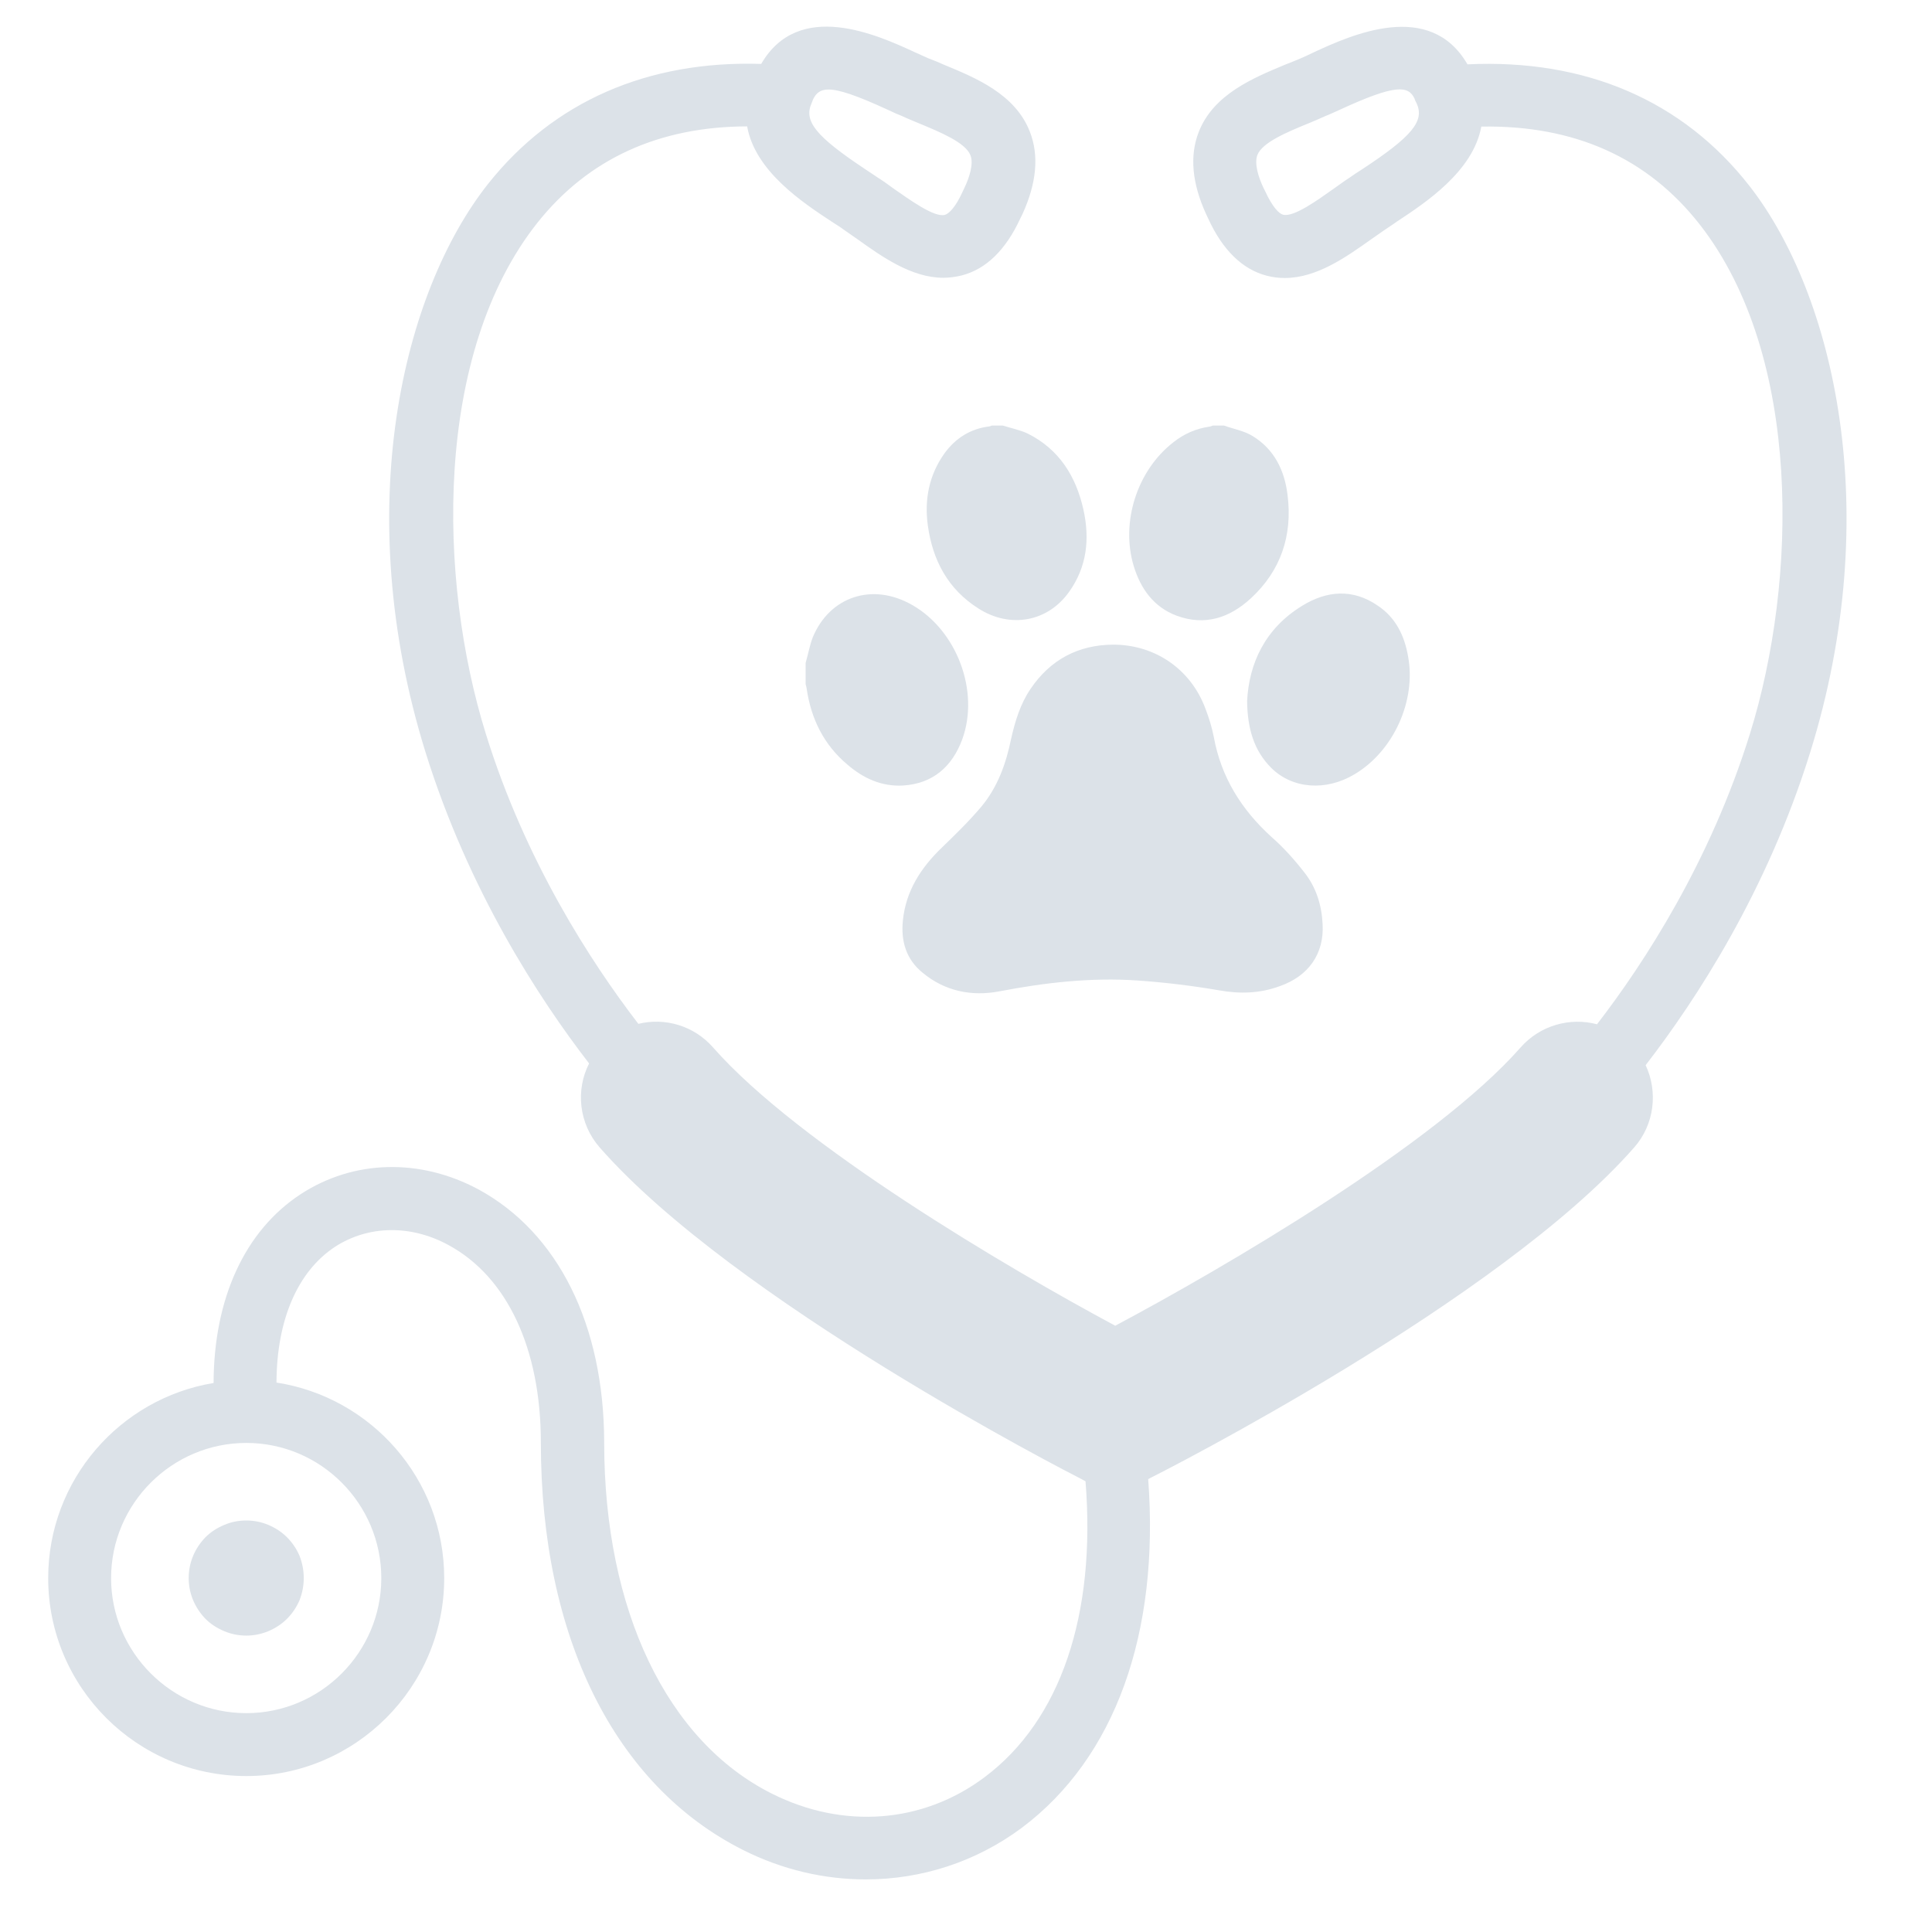 <svg xmlns="http://www.w3.org/2000/svg" xmlns:xlink="http://www.w3.org/1999/xlink" width="48" zoomAndPan="magnify" viewBox="0 0 36 36" height="48" preserveAspectRatio="xMidYMid meet" version="1.0"><defs><clipPath id="a9cdee9c3b"><path d="M 0.859 0 L 35 0 L 35 35.027 L 0.859 35.027 Z M 0.859 0 " clip-rule="nonzero"/></clipPath></defs><g clip-path="url(#a9cdee9c3b)"><path fill="#dce2e8" d="M 32.602 3.469 C 31.359 1.875 29.543 1.094 27.344 1.199 C 26.645 -0.012 25.184 0.648 24.469 0.98 C 24.387 1.02 24.305 1.059 24.23 1.09 C 24.137 1.129 24.043 1.168 23.941 1.207 C 23.352 1.453 22.609 1.758 22.336 2.461 C 22.164 2.902 22.211 3.418 22.477 3.996 L 22.512 4.07 C 22.781 4.66 23.152 5.02 23.602 5.137 C 23.719 5.168 23.828 5.18 23.941 5.18 C 24.539 5.18 25.09 4.785 25.547 4.461 C 25.637 4.398 25.719 4.34 25.805 4.281 C 25.871 4.234 25.949 4.188 26.023 4.133 C 26.562 3.777 27.449 3.195 27.602 2.359 C 29.336 2.328 30.703 2.941 31.676 4.188 C 33.582 6.633 33.496 10.816 32.609 13.668 C 31.871 16.047 30.641 17.941 29.758 19.086 C 29.258 18.953 28.699 19.102 28.332 19.52 C 26.738 21.332 22.797 23.629 20.781 24.703 C 18.777 23.629 14.883 21.332 13.289 19.52 C 12.93 19.109 12.387 18.957 11.895 19.078 C 11.012 17.93 9.785 16.039 9.051 13.668 C 8.156 10.789 8.078 6.59 10.016 4.148 C 10.961 2.961 12.273 2.359 13.922 2.355 C 14.07 3.191 14.961 3.777 15.496 4.129 C 15.574 4.18 15.652 4.227 15.719 4.277 C 15.805 4.336 15.891 4.398 15.977 4.457 C 16.43 4.781 16.984 5.176 17.578 5.176 C 17.691 5.176 17.805 5.16 17.918 5.133 C 18.375 5.016 18.742 4.656 19.012 4.07 L 19.051 3.992 C 19.316 3.414 19.363 2.898 19.191 2.457 C 18.918 1.75 18.176 1.449 17.582 1.203 C 17.488 1.16 17.391 1.121 17.297 1.086 C 17.219 1.051 17.141 1.016 17.055 0.977 C 16.344 0.648 14.883 -0.016 14.184 1.191 C 12.062 1.125 10.312 1.895 9.098 3.422 C 7.504 5.434 6.52 9.488 7.93 14.02 C 8.73 16.586 10.031 18.59 10.977 19.816 C 10.723 20.312 10.785 20.938 11.176 21.383 C 13.684 24.242 19.879 27.422 20.141 27.555 L 20.227 27.602 C 20.426 30.082 19.766 32.055 18.344 33.117 C 17.195 33.977 15.715 34.09 14.383 33.422 C 12.426 32.441 11.262 30.004 11.258 26.895 C 11.258 26.887 11.258 26.883 11.258 26.879 C 11.258 26.879 11.258 26.875 11.258 26.875 C 11.254 24.688 10.402 22.973 8.918 22.164 C 7.828 21.578 6.59 21.609 5.605 22.25 C 4.559 22.934 3.984 24.199 3.98 25.77 C 2.234 26.059 0.898 27.578 0.898 29.406 C 0.898 31.441 2.555 33.094 4.59 33.094 C 6.621 33.094 8.277 31.438 8.277 29.406 C 8.277 27.562 6.918 26.035 5.152 25.762 C 5.156 24.598 5.543 23.691 6.246 23.23 C 6.863 22.832 7.652 22.816 8.355 23.199 C 9.449 23.789 10.078 25.129 10.078 26.879 C 10.078 30.504 11.453 33.27 13.848 34.473 C 14.578 34.84 15.359 35.02 16.133 35.02 C 17.168 35.02 18.184 34.695 19.039 34.059 C 20.781 32.754 21.609 30.43 21.395 27.562 L 21.406 27.555 C 21.672 27.422 27.938 24.242 30.449 21.383 C 30.832 20.949 30.895 20.34 30.664 19.848 C 31.609 18.625 32.926 16.605 33.73 14.02 C 35.129 9.527 34.168 5.48 32.602 3.469 Z M 26.367 1.867 L 26.395 1.922 C 26.551 2.254 26.312 2.543 25.379 3.156 C 25.297 3.207 25.215 3.262 25.145 3.312 C 25.051 3.371 24.961 3.441 24.863 3.508 C 24.559 3.723 24.105 4.055 23.906 4 C 23.832 3.98 23.711 3.859 23.578 3.57 L 23.543 3.5 C 23.453 3.312 23.367 3.051 23.43 2.887 C 23.523 2.652 23.984 2.461 24.395 2.293 C 24.5 2.25 24.605 2.203 24.703 2.16 C 24.785 2.129 24.871 2.086 24.961 2.047 C 26.012 1.562 26.242 1.594 26.359 1.84 M 15.125 1.918 L 15.152 1.848 C 15.207 1.738 15.281 1.668 15.438 1.668 C 15.637 1.668 15.969 1.781 16.555 2.051 C 16.645 2.094 16.73 2.133 16.812 2.164 C 16.91 2.211 17.02 2.254 17.121 2.297 C 17.527 2.465 17.988 2.656 18.082 2.891 C 18.148 3.055 18.059 3.316 17.969 3.504 L 17.934 3.578 C 17.805 3.863 17.68 3.984 17.605 4.004 C 17.406 4.055 16.953 3.723 16.648 3.512 C 16.551 3.441 16.461 3.375 16.367 3.316 C 16.293 3.266 16.211 3.211 16.133 3.16 C 15.203 2.543 14.969 2.258 15.125 1.918 Z M 7.105 29.406 C 7.105 30.789 5.977 31.922 4.59 31.922 C 3.203 31.922 2.07 30.789 2.07 29.406 C 2.07 28.02 3.203 26.887 4.59 26.887 C 5.977 26.887 7.105 28.02 7.105 29.406 Z M 7.105 29.406 " fill-opacity="1" fill-rule="nonzero"/></g><path fill="#dce2e8" d="M 21.926 11.473 C 22.453 11.668 22.914 11.512 23.309 11.148 C 23.867 10.633 24.086 9.977 23.992 9.227 C 23.938 8.77 23.746 8.371 23.34 8.125 C 23.184 8.027 22.988 7.996 22.809 7.93 C 22.738 7.93 22.672 7.93 22.598 7.93 C 22.578 7.938 22.559 7.945 22.543 7.949 C 22.285 7.984 22.059 8.086 21.863 8.242 C 21.188 8.766 20.879 9.73 21.125 10.547 C 21.254 10.969 21.496 11.312 21.926 11.473 Z M 21.926 11.473 " fill-opacity="1" fill-rule="nonzero"/><path fill="#dce2e8" d="M 18.688 7.93 C 18.617 7.93 18.551 7.93 18.477 7.93 C 18.465 7.934 18.449 7.945 18.438 7.945 C 18.082 7.988 17.805 8.164 17.598 8.449 C 17.309 8.855 17.223 9.312 17.289 9.793 C 17.379 10.441 17.664 10.98 18.234 11.34 C 18.824 11.715 19.523 11.59 19.922 11.027 C 20.254 10.562 20.309 10.039 20.188 9.496 C 20.051 8.879 19.738 8.375 19.156 8.082 C 19.012 8.012 18.844 7.98 18.688 7.93 Z M 18.688 7.93 " fill-opacity="1" fill-rule="nonzero"/><path fill="#dce2e8" d="M 17.93 13.777 C 18.258 12.879 17.828 11.742 16.992 11.27 C 16.258 10.852 15.461 11.113 15.145 11.875 C 15.086 12.027 15.059 12.191 15.012 12.352 C 15.012 12.488 15.012 12.617 15.012 12.75 C 15.02 12.777 15.027 12.805 15.031 12.832 C 15.113 13.395 15.352 13.879 15.789 14.246 C 16.086 14.504 16.43 14.66 16.828 14.637 C 17.383 14.602 17.742 14.285 17.93 13.777 Z M 17.93 13.777 " fill-opacity="1" fill-rule="nonzero"/><path fill="#dce2e8" d="M 19.203 12.836 C 19.012 13.117 18.914 13.441 18.84 13.77 C 18.746 14.23 18.59 14.664 18.289 15.027 C 18.062 15.297 17.805 15.547 17.551 15.793 C 17.16 16.168 16.879 16.602 16.824 17.152 C 16.785 17.535 16.883 17.875 17.191 18.125 C 17.605 18.469 18.102 18.57 18.617 18.473 C 19.473 18.309 20.328 18.211 21.195 18.27 C 21.703 18.305 22.211 18.367 22.715 18.453 C 23.105 18.523 23.477 18.512 23.848 18.375 C 24.383 18.188 24.676 17.77 24.645 17.223 C 24.629 16.871 24.527 16.539 24.309 16.262 C 24.121 16.02 23.918 15.793 23.691 15.594 C 23.133 15.086 22.754 14.484 22.617 13.73 C 22.582 13.551 22.527 13.375 22.461 13.203 C 22.188 12.469 21.523 12.012 20.742 12.012 C 20.09 12.016 19.57 12.293 19.203 12.836 Z M 19.203 12.836 " fill-opacity="1" fill-rule="nonzero"/><path fill="#dce2e8" d="M 23.684 14.305 C 24.082 14.703 24.711 14.746 25.242 14.426 C 25.965 13.996 26.391 13.059 26.238 12.234 C 26.172 11.848 26.008 11.508 25.672 11.285 C 25.207 10.965 24.723 11.004 24.262 11.289 C 23.574 11.711 23.273 12.359 23.238 13.066 C 23.246 13.586 23.367 13.984 23.684 14.305 Z M 23.684 14.305 " fill-opacity="1" fill-rule="nonzero"/><path fill="#dce2e8" d="M 5.66 29.406 C 5.66 29.547 5.633 29.684 5.582 29.816 C 5.527 29.945 5.449 30.062 5.348 30.164 C 5.246 30.266 5.129 30.34 5 30.395 C 4.867 30.449 4.73 30.477 4.59 30.477 C 4.445 30.477 4.309 30.449 4.18 30.395 C 4.047 30.34 3.93 30.266 3.828 30.164 C 3.73 30.062 3.652 29.945 3.598 29.816 C 3.543 29.684 3.516 29.547 3.516 29.406 C 3.516 29.262 3.543 29.125 3.598 28.992 C 3.652 28.863 3.73 28.746 3.828 28.645 C 3.93 28.543 4.047 28.469 4.18 28.414 C 4.309 28.359 4.445 28.332 4.59 28.332 C 4.73 28.332 4.867 28.359 5 28.414 C 5.129 28.469 5.246 28.543 5.348 28.645 C 5.449 28.746 5.527 28.863 5.582 28.992 C 5.633 29.125 5.66 29.262 5.66 29.406 Z M 5.66 29.406 " fill-opacity="1" fill-rule="nonzero"/></svg>